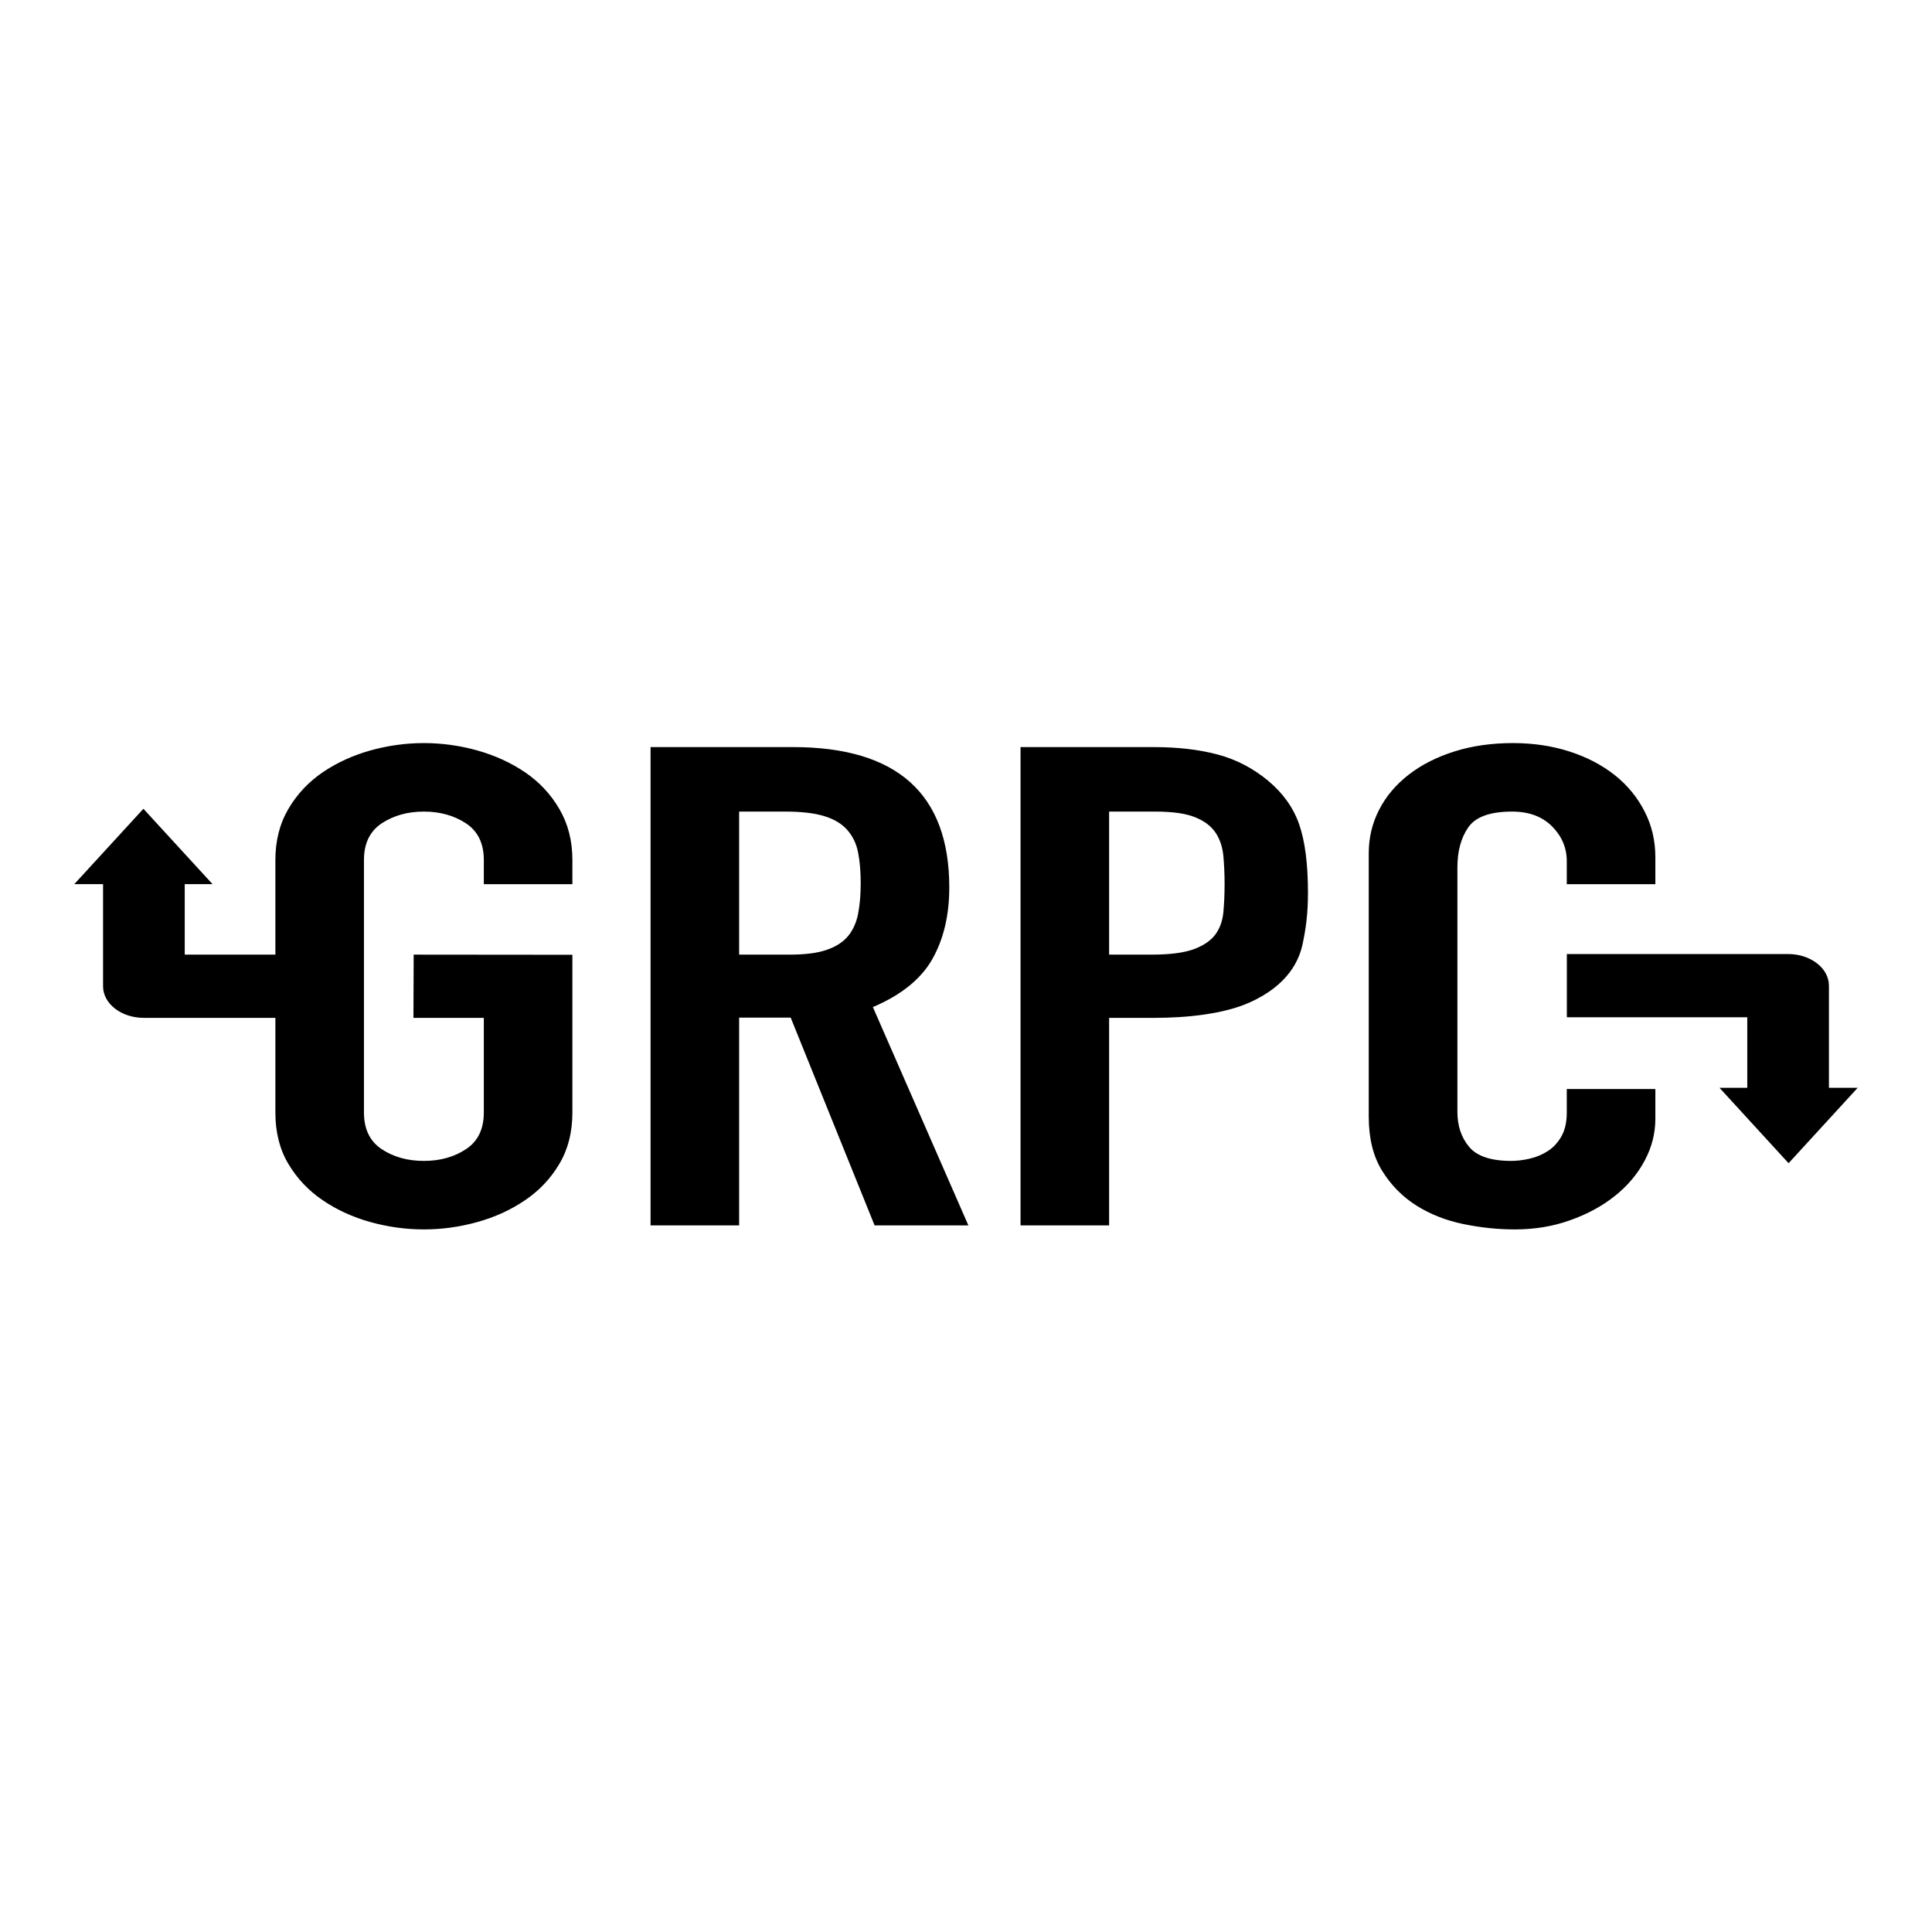 <?xml version="1.0" encoding="UTF-8"?>
<svg width="26px" height="26px" viewBox="0 0 26 26" version="1.1" xmlns="http://www.w3.org/2000/svg" xmlns:xlink="http://www.w3.org/1999/xlink">
    <!-- Generator: Sketch Beta 47 (45359) - http://www.bohemiancoding.com/sketch -->
    <title>icon-grpc</title>
    <desc>Created with Sketch Beta.</desc>
    <defs></defs>
    <g id="Glyphs" stroke="none" stroke-width="1" fill="none" fill-rule="evenodd">
        <g id="grpc" fill-rule="nonzero" fill="#000">
            <path d="M9.947,12.847 L10.625,12.847 C10.835,12.847 11.003,12.826 11.127,12.782 C11.252,12.739 11.347,12.677 11.414,12.596 C11.48,12.515 11.525,12.415 11.548,12.297 C11.571,12.178 11.583,12.041 11.583,11.885 C11.583,11.729 11.571,11.591 11.548,11.473 C11.525,11.354 11.476,11.253 11.402,11.169 C11.328,11.085 11.225,11.023 11.092,10.983 C10.96,10.942 10.784,10.922 10.566,10.922 L9.947,10.922 L9.947,12.847 L9.947,12.847 Z M8.755,10.054 L10.671,10.054 C12.074,10.054 12.775,10.684 12.775,11.944 C12.775,12.317 12.699,12.638 12.547,12.907 C12.395,13.175 12.129,13.39 11.747,13.553 L13.032,16.491 L11.77,16.491 L10.641,13.695 L9.947,13.695 L9.947,16.491 L8.755,16.491 L8.755,10.054 L8.755,10.054 Z M13.734,10.054 L15.522,10.054 C15.849,10.054 16.137,10.087 16.387,10.154 C16.636,10.22 16.862,10.338 17.065,10.506 C17.267,10.675 17.408,10.872 17.485,11.098 C17.563,11.324 17.602,11.63 17.602,12.016 C17.602,12.299 17.573,12.502 17.53,12.704 C17.487,12.906 17.349,13.257 16.805,13.496 C16.466,13.645 15.978,13.698 15.534,13.698 L14.926,13.698 L14.926,16.491 L13.734,16.491 L13.734,10.054 L13.734,10.054 Z M14.926,12.847 L15.499,12.847 C15.74,12.847 15.927,12.823 16.06,12.776 C16.192,12.728 16.289,12.663 16.352,12.581 C16.414,12.499 16.451,12.399 16.463,12.282 C16.474,12.166 16.48,12.036 16.48,11.893 C16.48,11.76 16.474,11.634 16.463,11.515 C16.451,11.395 16.416,11.292 16.358,11.205 C16.299,11.117 16.208,11.048 16.083,10.998 C15.958,10.947 15.779,10.922 15.545,10.922 L14.926,10.922 L14.926,12.847 L14.926,12.847 Z M22.277,15.054 C22.277,15.253 22.229,15.442 22.131,15.623 C22.034,15.804 21.9,15.962 21.728,16.098 C21.557,16.234 21.356,16.342 21.126,16.423 C20.896,16.505 20.649,16.545 20.384,16.545 C20.158,16.545 19.928,16.521 19.694,16.473 C19.461,16.425 19.25,16.342 19.063,16.225 C18.876,16.107 18.722,15.952 18.602,15.759 C18.481,15.566 18.42,15.322 18.42,15.027 L18.42,11.483 C18.42,11.272 18.467,11.076 18.561,10.895 C18.654,10.714 18.787,10.558 18.958,10.425 C19.13,10.292 19.334,10.188 19.572,10.113 C19.809,10.038 20.072,10 20.361,10 C20.633,10 20.887,10.038 21.12,10.113 C21.354,10.188 21.557,10.294 21.728,10.429 C21.9,10.565 22.034,10.728 22.131,10.918 C22.229,11.107 22.277,11.314 22.277,11.537 L22.277,11.899 L21.085,11.899 L21.085,11.591 C21.085,11.41 21.019,11.254 20.887,11.121 C20.754,10.988 20.575,10.922 20.349,10.922 C20.053,10.922 19.856,10.993 19.759,11.135 C19.661,11.276 19.613,11.456 19.613,11.673 L19.613,14.963 C19.613,15.15 19.665,15.307 19.77,15.433 C19.876,15.56 20.065,15.623 20.337,15.623 C20.415,15.623 20.499,15.613 20.589,15.592 C20.678,15.571 20.76,15.536 20.834,15.488 C20.908,15.439 20.968,15.373 21.015,15.289 C21.062,15.204 21.085,15.099 21.085,14.972 L21.085,14.656 L22.277,14.656 L22.277,15.054 L22.277,15.054 Z M24.613,13.265 C24.613,13.03 24.367,12.839 24.064,12.839 L21.086,12.839 L21.086,13.69 L23.514,13.69 L23.514,14.639 L23.14,14.639 L24.07,15.654 L25,14.639 L24.613,14.639 L24.613,13.265 L24.613,13.265 Z M3.706,13.698 L3.706,14.972 C3.706,15.238 3.764,15.468 3.881,15.664 C3.998,15.86 4.152,16.023 4.343,16.152 C4.533,16.282 4.748,16.38 4.985,16.446 C5.223,16.512 5.463,16.545 5.704,16.545 C5.946,16.545 6.185,16.512 6.423,16.446 C6.661,16.38 6.875,16.282 7.066,16.152 C7.257,16.023 7.411,15.86 7.527,15.664 C7.644,15.468 7.703,15.238 7.703,14.972 L7.703,12.849 L5.567,12.847 L5.564,13.698 L6.511,13.698 L6.511,14.972 C6.511,15.195 6.431,15.36 6.271,15.465 C6.111,15.571 5.922,15.623 5.704,15.623 C5.486,15.623 5.297,15.571 5.137,15.465 C4.978,15.36 4.898,15.195 4.898,14.972 L4.898,11.573 C4.898,11.35 4.978,11.186 5.137,11.08 C5.297,10.975 5.486,10.922 5.704,10.922 C5.922,10.922 6.111,10.975 6.271,11.08 C6.431,11.186 6.511,11.35 6.511,11.573 L6.511,11.899 L7.703,11.899 L7.703,11.573 C7.703,11.314 7.644,11.085 7.527,10.886 C7.411,10.687 7.257,10.523 7.066,10.393 C6.875,10.264 6.661,10.166 6.423,10.099 C6.185,10.033 5.946,10 5.704,10 C5.463,10 5.223,10.033 4.985,10.099 C4.748,10.166 4.533,10.264 4.343,10.393 C4.152,10.523 3.998,10.687 3.881,10.886 C3.764,11.085 3.706,11.314 3.706,11.573 L3.706,12.847 L2.486,12.847 L2.486,11.898 L2.86,11.898 L1.93,10.884 L1,11.898 L1.387,11.898 L1.387,13.273 C1.387,13.508 1.633,13.698 1.936,13.698 L3.706,13.698 L3.706,13.698 L3.706,13.698 Z" id="grpc_white"></path>
        </g>
    </g>
</svg>
